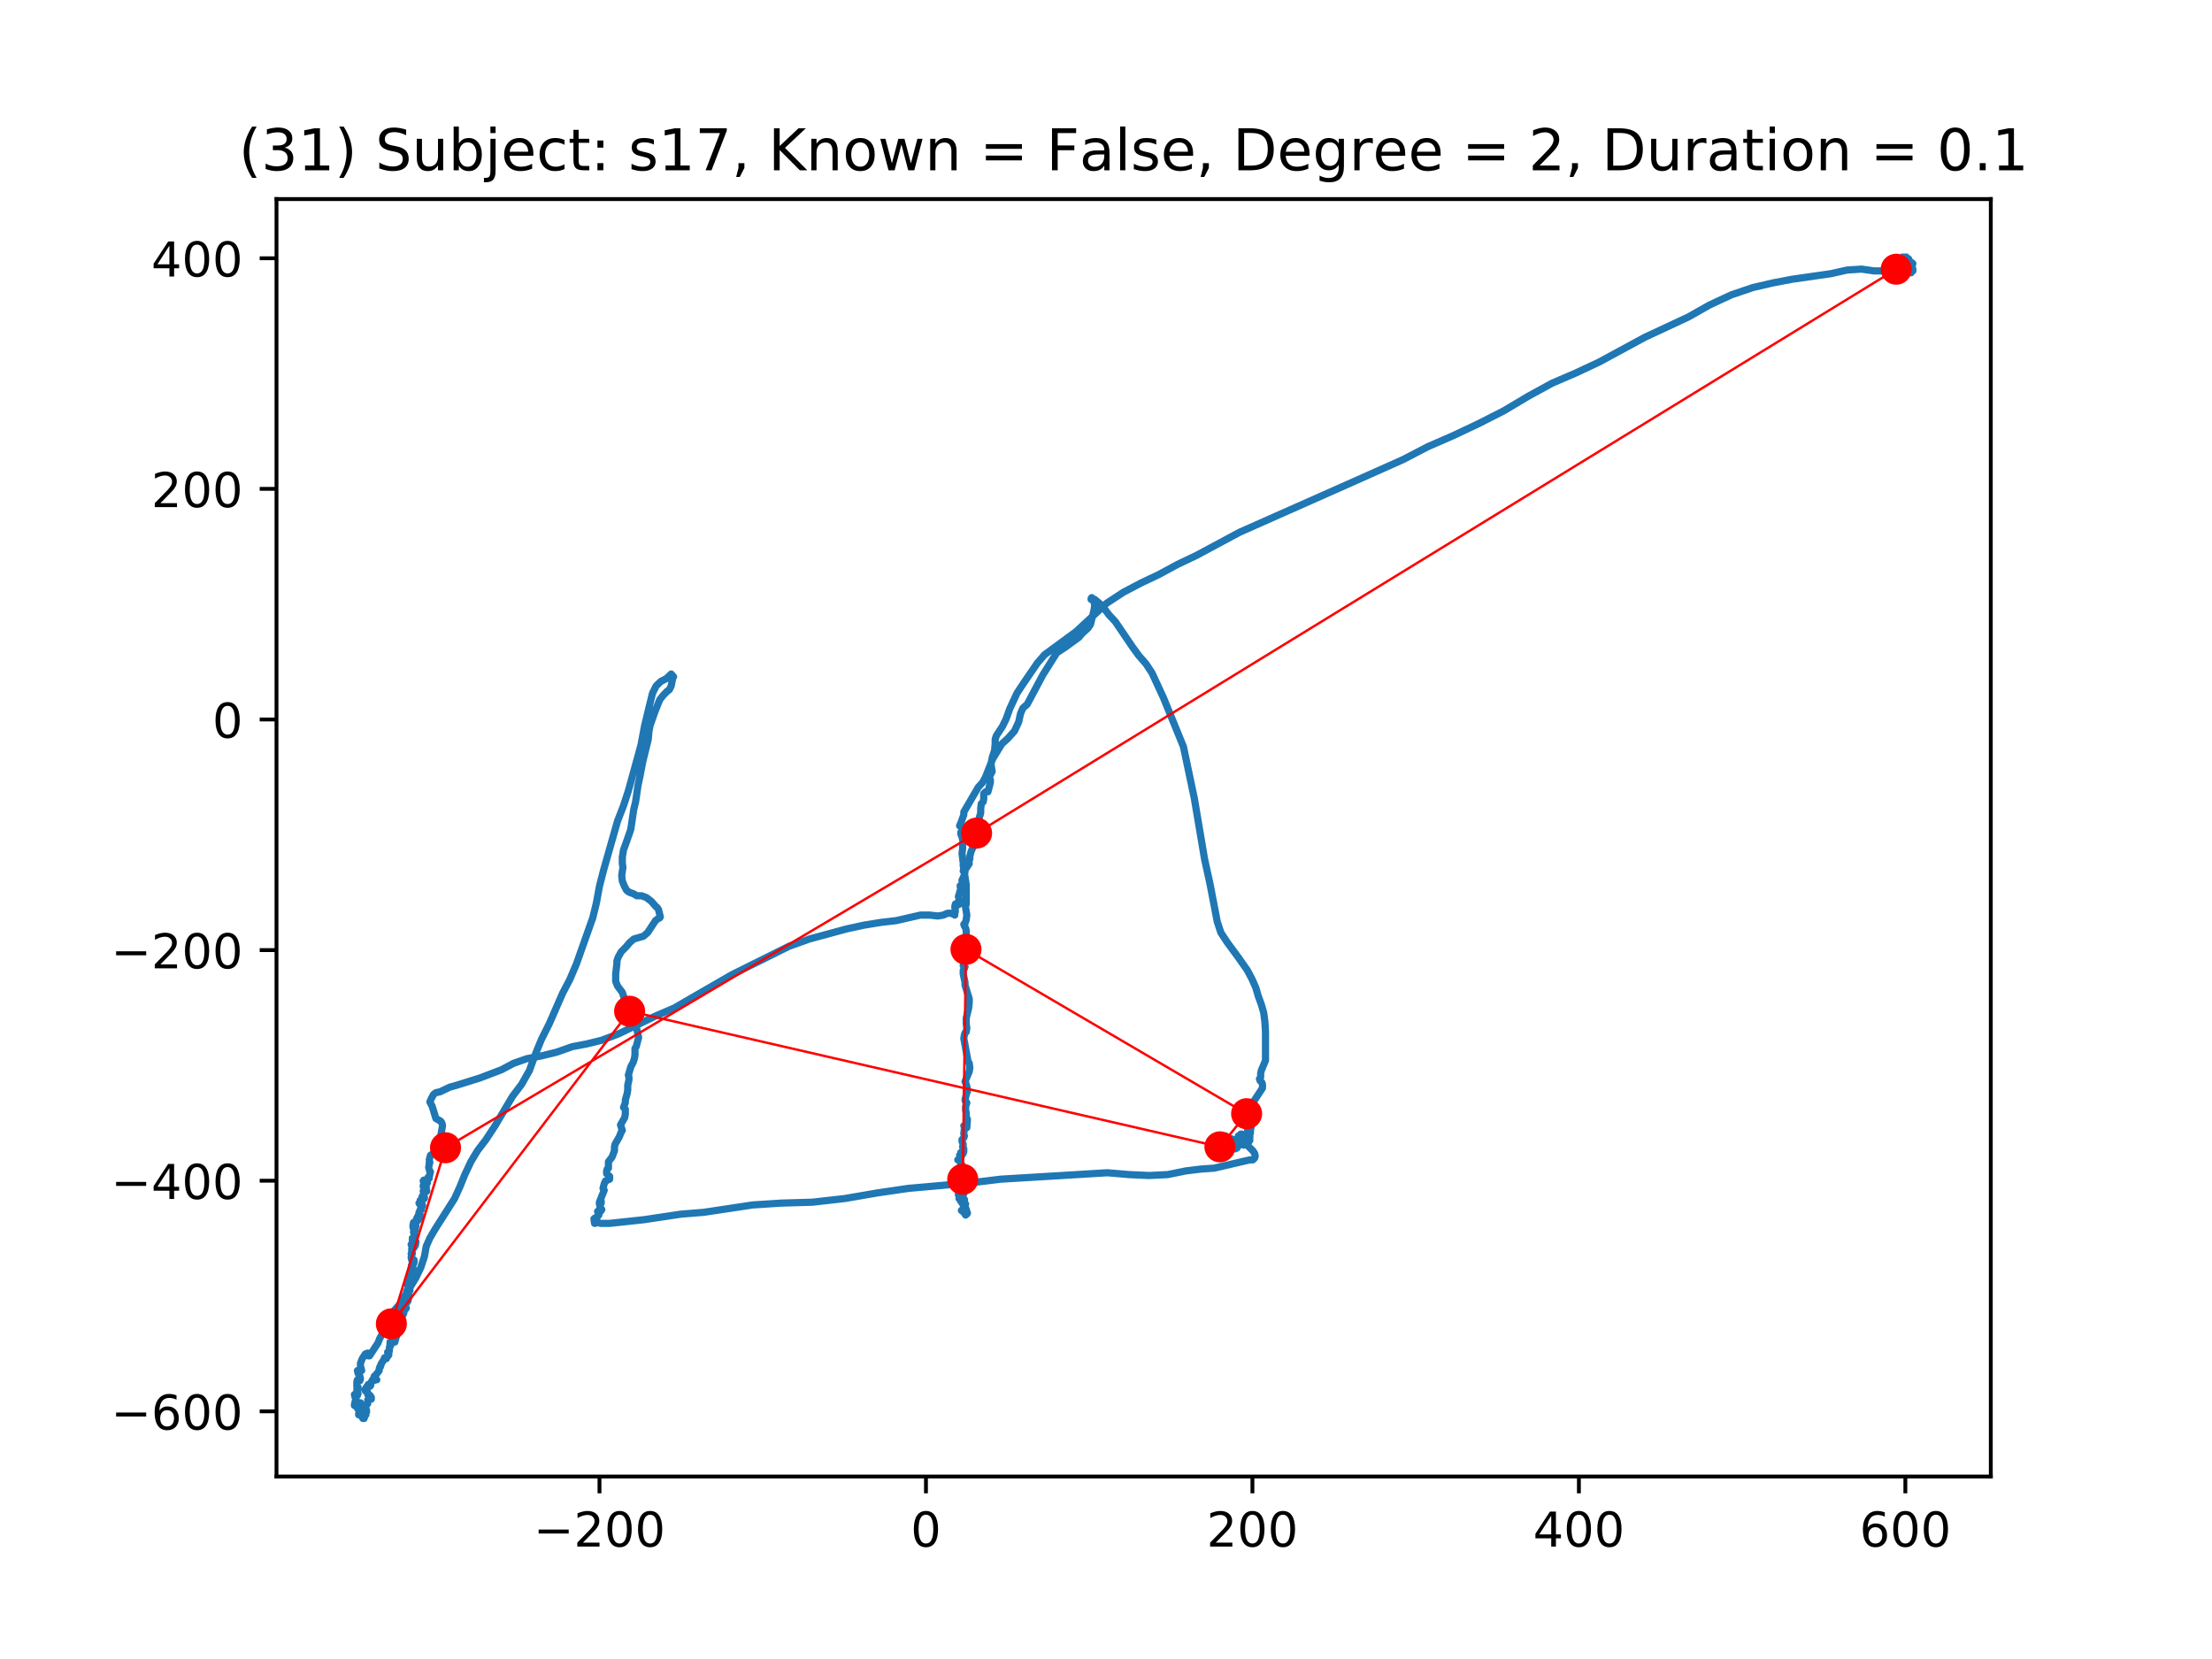 <?xml version="1.0" encoding="utf-8" standalone="no"?>
<!DOCTYPE svg PUBLIC "-//W3C//DTD SVG 1.1//EN"
  "http://www.w3.org/Graphics/SVG/1.1/DTD/svg11.dtd">
<!-- Created with matplotlib (https://matplotlib.org/) -->
<svg height="345.6pt" version="1.1" viewBox="0 0 460.8 345.6" width="460.8pt" xmlns="http://www.w3.org/2000/svg" xmlns:xlink="http://www.w3.org/1999/xlink">
 <defs>
  <style type="text/css">
*{stroke-linecap:butt;stroke-linejoin:round;}
  </style>
 </defs>
 <g id="figure_1">
  <g id="patch_1">
   <path d="M 0 345.6 
L 460.8 345.6 
L 460.8 0 
L 0 0 
z
" style="fill:#ffffff;"/>
  </g>
  <g id="axes_1">
   <g id="patch_2">
    <path d="M 57.6 307.584 
L 414.72 307.584 
L 414.72 41.472 
L 57.6 41.472 
z
" style="fill:#ffffff;"/>
   </g>
   <g id="line2d_1">
    <path clip-path="url(#p17bb7622f7)" d="M 396.729 53.568 
L 396.729 53.758 
L 397.107 54.908 
L 397.233 54.908 
L 397.107 54.526 
L 397.107 55.293 
L 397.233 55.293 
L 397.358 54.719 
L 397.61 54.334 
L 397.61 53.95 
L 397.61 53.95 
L 397.358 53.95 
L 397.358 53.758 
L 397.233 53.758 
L 397.107 53.568 
L 397.484 54.142 
L 397.233 54.719 
L 397.358 54.908 
L 397.358 55.293 
L 396.981 55.485 
L 396.855 55.293 
L 396.981 54.719 
L 397.233 54.526 
L 397.484 54.526 
L 397.736 54.719 
L 397.736 54.719 
L 397.484 54.334 
L 397.61 54.142 
L 397.736 54.526 
L 397.736 54.908 
L 397.484 54.908 
L 397.358 54.719 
L 397.233 54.908 
L 396.981 54.908 
L 396.855 54.719 
L 396.981 54.719 
L 397.233 54.908 
L 397.107 54.908 
L 396.855 54.908 
L 396.478 54.719 
L 396.603 54.719 
L 396.855 54.719 
L 396.729 54.719 
L 396.981 53.758 
L 397.107 54.142 
L 397.107 54.719 
L 397.233 54.719 
L 397.107 54.719 
L 396.855 55.1 
L 396.981 55.293 
L 397.484 55.293 
L 397.484 55.1 
L 397.358 55.1 
L 397.358 54.908 
L 397.484 54.908 
L 397.484 54.526 
L 397.484 54.526 
L 397.358 54.526 
L 397.358 54.908 
L 397.484 55.293 
L 397.484 55.677 
L 397.984 55.293 
L 397.984 54.908 
L 397.61 54.719 
L 397.484 55.1 
L 397.484 55.485 
L 397.61 55.485 
L 397.61 55.485 
L 397.484 55.1 
L 397.484 54.719 
L 397.484 54.719 
L 397.358 54.719 
L 397.233 54.142 
L 397.484 54.526 
L 397.61 55.1 
L 397.358 55.677 
L 397.61 55.485 
L 397.484 55.293 
L 397.233 55.485 
L 397.862 56.443 
L 397.736 56.825 
L 397.233 56.825 
L 397.358 56.825 
L 397.484 56.635 
L 397.484 56.635 
L 397.233 56.635 
L 397.233 56.635 
L 397.107 56.251 
L 397.107 55.677 
L 397.233 55.293 
L 397.484 55.485 
L 397.736 56.059 
L 397.736 56.635 
L 397.61 56.635 
L 397.61 56.443 
L 397.61 56.443 
L 397.233 56.635 
L 397.484 56.443 
L 397.736 56.825 
L 397.984 56.825 
L 397.984 56.251 
L 397.862 56.059 
L 397.862 56.443 
L 397.736 56.443 
L 397.61 56.059 
L 397.484 56.059 
L 397.61 56.443 
L 397.862 56.443 
L 397.862 56.059 
L 397.862 56.443 
L 398.11 56.825 
L 398.11 56.443 
L 397.984 56.251 
L 397.736 56.443 
L 397.862 56.251 
L 398.11 55.867 
L 397.984 56.251 
L 398.236 56.443 
L 398.236 56.251 
L 397.984 56.059 
L 397.736 56.059 
L 397.984 56.635 
L 397.984 56.443 
L 398.236 56.443 
L 398.487 56.059 
L 398.11 56.443 
L 397.736 56.059 
L 397.736 56.059 
L 397.984 56.059 
L 398.361 56.251 
L 398.487 56.443 
L 398.487 56.443 
L 398.236 56.443 
L 397.61 56.059 
L 397.736 56.059 
L 398.361 55.677 
L 398.361 55.485 
L 398.361 55.677 
L 398.11 56.635 
L 398.11 55.293 
L 398.11 55.677 
L 397.862 55.867 
L 397.862 55.1 
L 397.984 54.719 
L 397.984 54.908 
L 398.11 55.1 
L 398.361 55.1 
L 398.487 54.908 
L 397.736 54.334 
L 397.736 54.334 
L 397.862 54.719 
L 397.736 54.908 
L 397.736 54.719 
L 397.736 54.526 
L 397.736 54.908 
L 397.862 54.908 
L 397.862 54.719 
L 397.61 54.526 
L 397.736 54.719 
L 397.736 55.1 
L 397.61 55.1 
L 397.61 55.677 
L 397.736 56.059 
L 397.736 56.251 
L 397.233 56.251 
L 397.358 56.251 
L 397.61 56.059 
L 397.61 55.867 
L 397.358 55.867 
L 397.107 55.485 
L 397.61 56.251 
L 397.61 56.635 
L 397.61 56.635 
L 397.484 56.635 
L 397.736 56.443 
L 398.361 56.443 
L 398.11 56.635 
L 398.11 56.635 
L 397.736 56.443 
L 397.107 56.443 
L 396.226 56.251 
L 395.219 55.867 
L 393.839 56.059 
L 392.329 56.443 
L 390.445 56.443 
L 387.806 56.059 
L 384.787 56.251 
L 381.393 57.017 
L 373.351 58.168 
L 369.328 58.934 
L 365.18 59.893 
L 360.657 61.427 
L 356.131 63.536 
L 351.731 66.027 
L 342.682 70.245 
L 333.131 75.422 
L 328.227 77.72 
L 323.327 79.829 
L 318.424 82.512 
L 313.272 85.58 
L 307.991 88.265 
L 302.714 90.756 
L 297.436 93.057 
L 292.281 95.74 
L 281.974 100.34 
L 258.219 110.885 
L 249.296 115.677 
L 245.273 117.594 
L 241.376 119.703 
L 237.731 121.428 
L 234.086 123.344 
L 230.566 125.646 
L 224.156 131.588 
L 217.621 136.38 
L 216.114 138.105 
L 212.972 142.705 
L 211.84 144.432 
L 210.334 147.689 
L 209.579 149.798 
L 208.824 151.333 
L 207.566 153.25 
L 207.314 154.016 
L 207.314 154.974 
L 207.188 156.317 
L 206.688 157.85 
L 206.437 159.192 
L 206.688 160.725 
L 206.185 161.683 
L 206.059 162.26 
L 206.185 162.26 
L 206.311 162.449 
L 206.311 163.026 
L 205.808 164.943 
L 205.304 164.943 
L 204.927 165.325 
L 204.927 166.475 
L 204.801 167.052 
L 204.424 167.434 
L 204.298 168.392 
L 204.298 169.35 
L 203.672 171.459 
L 203.795 172.036 
L 203.672 172.61 
L 203.295 173.186 
L 202.917 174.719 
L 202.917 175.293 
L 203.169 175.485 
L 203.169 175.677 
L 202.54 176.828 
L 202.288 177.402 
L 202.036 178.36 
L 202.036 178.937 
L 201.785 179.511 
L 201.911 179.895 
L 201.282 180.854 
L 200.904 181.046 
L 200.653 181.428 
L 200.778 181.428 
L 201.03 181.62 
L 200.778 182.578 
L 200.404 183.345 
L 200.404 183.537 
L 200.527 183.729 
L 200.527 184.111 
L 200.404 184.495 
L 200.027 184.495 
L 200.027 184.687 
L 200.153 185.072 
L 199.775 186.412 
L 199.649 186.796 
L 199.775 186.989 
L 199.775 187.37 
L 199.901 187.755 
L 199.524 188.521 
L 199.901 188.329 
L 199.775 188.137 
L 199.398 188.137 
L 199.02 188.329 
L 198.894 188.905 
L 199.02 189.864 
L 198.894 190.246 
L 198.894 190.63 
L 198.894 190.63 
L 198.643 190.438 
L 198.014 190.246 
L 197.385 190.246 
L 196.507 190.63 
L 195.375 190.822 
L 193.739 190.63 
L 191.73 190.63 
L 186.704 191.781 
L 183.436 192.162 
L 179.917 192.739 
L 176.397 193.505 
L 168.603 195.614 
L 164.329 197.147 
L 152.39 203.089 
L 140.448 209.99 
L 136.428 211.717 
L 128.886 215.359 
L 125.367 216.699 
L 122.225 217.468 
L 119.208 218.042 
L 115.94 219.192 
L 112.798 219.959 
L 109.782 220.535 
L 107.014 221.494 
L 104.501 222.834 
L 99.979 224.561 
L 95.075 226.093 
L 93.691 226.478 
L 91.682 227.436 
L 90.801 227.626 
L 90.298 228.01 
L 89.798 228.969 
L 89.546 229.543 
L 90.046 230.501 
L 90.801 232.995 
L 91.808 233.569 
L 92.059 233.953 
L 92.185 234.527 
L 91.808 236.636 
L 91.178 237.405 
L 91.178 237.979 
L 90.801 239.321 
L 90.424 240.28 
L 90.298 240.28 
L 89.672 240.662 
L 89.42 241.62 
L 89.546 242.197 
L 89.42 242.197 
L 89.42 242.579 
L 89.295 243.155 
L 89.546 244.113 
L 89.672 244.113 
L 89.672 244.113 
L 89.546 244.495 
L 89.546 244.688 
L 89.42 245.072 
L 89.42 245.454 
L 89.42 245.264 
L 89.169 245.264 
L 88.791 246.03 
L 88.665 246.604 
L 88.791 246.797 
L 89.043 246.412 
L 88.917 245.838 
L 88.288 245.838 
L 88.162 246.03 
L 88.288 246.412 
L 88.791 247.371 
L 88.791 247.947 
L 88.917 248.139 
L 88.665 247.563 
L 88.414 246.989 
L 88.162 246.989 
L 88.162 247.181 
L 88.288 247.371 
L 88.54 247.181 
L 88.791 247.181 
L 88.162 248.139 
L 88.288 248.713 
L 88.288 249.48 
L 88.036 249.672 
L 87.911 249.287 
L 88.288 248.906 
L 88.414 249.287 
L 88.414 249.672 
L 88.414 249.672 
L 88.288 249.672 
L 87.533 250.056 
L 87.533 250.246 
L 87.911 250.246 
L 87.911 250.246 
L 87.785 250.822 
L 87.911 251.396 
L 88.036 251.207 
L 87.911 250.822 
L 87.659 250.63 
L 87.282 250.63 
L 87.785 251.396 
L 87.785 251.396 
L 87.785 251.973 
L 87.533 251.973 
L 87.533 252.165 
L 87.533 252.165 
L 87.282 252.547 
L 87.407 252.547 
L 87.533 253.123 
L 87.407 253.698 
L 87.03 254.272 
L 86.904 254.082 
L 87.407 253.123 
L 87.156 253.123 
L 86.778 253.89 
L 86.652 254.464 
L 86.778 254.272 
L 86.904 254.272 
L 86.404 255.23 
L 86.404 255.422 
L 86.652 255.422 
L 86.652 255.422 
L 86.153 255.999 
L 86.027 255.614 
L 86.027 255.23 
L 86.153 254.656 
L 86.278 254.656 
L 86.53 255.23 
L 86.53 256.188 
L 86.278 256.765 
L 86.153 256.765 
L 86.153 256.573 
L 86.153 256.573 
L 86.278 256.765 
L 86.404 257.723 
L 86.153 257.916 
L 85.901 257.916 
L 85.901 258.49 
L 86.027 258.682 
L 86.278 258.682 
L 86.404 258.297 
L 86.153 258.108 
L 86.278 258.49 
L 86.153 258.874 
L 85.649 259.256 
L 85.775 259.066 
L 86.278 258.49 
L 86.652 258.682 
L 86.53 259.448 
L 86.153 260.024 
L 85.775 260.024 
L 85.775 261.173 
L 85.901 261.173 
L 85.901 260.983 
L 85.901 260.983 
L 85.775 260.983 
L 85.649 261.173 
L 85.775 261.749 
L 85.649 261.941 
L 85.775 262.515 
L 86.027 263.089 
L 86.153 263.089 
L 85.901 262.323 
L 86.027 262.323 
L 86.278 262.515 
L 86.278 262.9 
L 86.153 263.282 
L 86.027 263.089 
L 86.153 262.515 
L 86.278 262.708 
L 86.027 263.282 
L 85.901 263.282 
L 85.775 263.474 
L 85.649 264.432 
L 86.027 264.05 
L 85.775 264.05 
L 85.649 264.624 
L 85.649 264.624 
L 85.901 264.432 
L 86.027 264.624 
L 85.775 265.009 
L 86.027 264.817 
L 86.153 265.009 
L 86.027 265.391 
L 85.398 265.775 
L 85.523 265.583 
L 85.775 265.583 
L 85.775 265.583 
L 85.146 266.733 
L 85.146 266.541 
L 85.398 266.733 
L 85.398 266.926 
L 85.146 267.115 
L 84.894 267.692 
L 85.272 268.266 
L 85.146 267.884 
L 85.02 267.5 
L 85.146 267.692 
L 85.398 268.074 
L 85.398 268.458 
L 85.272 268.266 
L 85.02 268.266 
L 85.02 268.458 
L 85.398 268.842 
L 85.146 268.65 
L 85.02 268.65 
L 85.02 268.65 
L 84.769 268.842 
L 84.643 269.416 
L 84.769 269.993 
L 85.146 269.993 
L 85.146 269.993 
L 85.146 270.183 
L 85.272 269.993 
L 85.02 270.567 
L 85.02 270.951 
L 84.517 271.718 
L 84.265 272.292 
L 84.265 272.676 
L 84.391 272.484 
L 84.643 272.484 
L 84.517 272.676 
L 84.139 272.484 
L 83.762 272.484 
L 83.636 272.868 
L 83.888 273.25 
L 84.139 273.25 
L 84.139 273.442 
L 84.014 273.827 
L 83.888 273.827 
L 84.014 273.634 
L 83.888 273.442 
L 83.636 273.634 
L 83.51 274.208 
L 83.51 275.359 
L 83.636 275.551 
L 83.888 274.975 
L 83.636 274.785 
L 83.259 274.975 
L 83.136 275.359 
L 83.259 275.551 
L 83.259 275.933 
L 83.136 275.743 
L 83.259 275.359 
L 83.259 275.551 
L 83.136 276.125 
L 82.885 276.51 
L 82.633 276.51 
L 82.759 276.51 
L 82.885 276.702 
L 82.885 276.702 
L 82.885 277.084 
L 82.759 277.084 
L 82.633 276.894 
L 82.759 276.702 
L 83.011 276.894 
L 82.885 277.084 
L 82.381 277.084 
L 82.759 277.852 
L 82.507 278.619 
L 82.256 279.577 
L 82.256 279.577 
L 82.256 279.193 
L 82.381 278.811 
L 82.256 279.193 
L 81.375 279.577 
L 81.249 279.577 
L 81.249 280.151 
L 81.375 280.343 
L 81.249 280.151 
L 81.123 280.728 
L 81.123 281.302 
L 80.997 281.876 
L 80.872 281.876 
L 80.746 281.686 
L 80.997 282.26 
L 80.872 282.068 
L 80.872 282.452 
L 80.62 282.644 
L 80.494 283.026 
L 80.243 283.026 
L 80.117 282.834 
L 80.117 282.834 
L 79.991 283.218 
L 79.365 284.177 
L 79.239 284.753 
L 79.239 284.753 
L 79.114 284.753 
L 79.114 284.753 
L 79.365 284.369 
L 78.988 285.135 
L 78.988 285.135 
L 78.988 285.52 
L 78.107 286.67 
L 77.981 286.67 
L 78.107 286.67 
L 78.107 287.052 
L 78.107 287.052 
L 78.485 287.436 
L 78.233 287.436 
L 77.981 287.244 
L 77.981 287.244 
L 77.981 287.436 
L 77.855 287.629 
L 77.73 287.244 
L 77.604 287.436 
L 76.975 288.587 
L 76.975 288.587 
L 77.101 288.777 
L 77.226 288.587 
L 76.975 288.395 
L 76.723 288.395 
L 76.723 288.587 
L 76.475 288.777 
L 76.097 289.353 
L 76.097 289.738 
L 76.475 289.738 
L 76.597 290.119 
L 76.597 290.504 
L 77.352 291.078 
L 77.352 291.462 
L 77.101 290.696 
L 77.101 290.886 
L 76.597 291.654 
L 76.597 292.421 
L 76.597 292.421 
L 76.475 292.421 
L 75.972 293.379 
L 76.223 292.995 
L 76.223 293.379 
L 76.097 293.379 
L 76.349 293.761 
L 76.349 294.145 
L 76.097 294.337 
L 76.223 294.719 
L 76.097 294.53 
L 75.846 294.145 
L 75.972 294.145 
L 76.097 294.145 
L 76.097 294.145 
L 75.972 293.761 
L 76.097 293.379 
L 75.972 293.379 
L 75.72 293.953 
L 75.846 293.761 
L 76.097 294.53 
L 75.468 295.104 
L 75.594 295.488 
L 75.846 295.488 
L 76.097 294.719 
L 75.468 295.296 
L 75.091 294.337 
L 74.965 294.145 
L 75.217 294.719 
L 74.713 294.719 
L 74.713 294.53 
L 75.343 294.53 
L 75.217 294.145 
L 74.713 293.761 
L 74.462 293.379 
L 74.462 292.803 
L 74.462 292.995 
L 74.713 292.803 
L 74.965 292.803 
L 74.965 292.803 
L 74.839 293.187 
L 74.713 293.187 
L 74.588 293.379 
L 74.713 293.571 
L 74.965 293.379 
L 75.091 292.421 
L 75.091 292.228 
L 74.713 292.228 
L 74.462 292.421 
L 74.084 292.803 
L 74.084 292.803 
L 74.336 292.995 
L 74.462 292.803 
L 74.336 292.613 
L 74.084 292.613 
L 73.833 292.803 
L 73.833 292.613 
L 73.959 292.036 
L 74.21 291.844 
L 74.21 291.654 
L 73.959 291.078 
L 73.833 290.504 
L 73.959 290.696 
L 74.462 290.696 
L 74.588 290.312 
L 74.336 289.545 
L 74.588 289.545 
L 74.588 288.969 
L 74.336 288.969 
L 74.336 287.818 
L 74.462 287.436 
L 74.713 287.436 
L 74.965 287.629 
L 75.091 287.244 
L 74.965 286.67 
L 74.588 286.094 
L 74.462 285.52 
L 75.343 285.52 
L 75.091 284.561 
L 75.091 283.985 
L 75.468 283.026 
L 76.097 282.068 
L 76.597 281.876 
L 76.723 282.452 
L 76.975 282.452 
L 78.736 279.769 
L 79.114 278.811 
L 79.869 277.468 
L 81.501 274.016 
L 82.256 272.868 
L 83.259 271.718 
L 86.652 266.157 
L 87.659 264.05 
L 88.414 261.749 
L 88.791 259.64 
L 89.546 257.916 
L 90.675 255.999 
L 94.698 249.672 
L 95.83 247.181 
L 96.833 244.688 
L 98.092 242.005 
L 99.476 239.703 
L 101.234 237.405 
L 103.121 234.527 
L 106.763 228.395 
L 108.65 225.901 
L 110.282 223.026 
L 111.54 219.577 
L 112.798 216.509 
L 114.431 213.25 
L 117.195 206.923 
L 118.705 204.048 
L 120.086 200.791 
L 123.479 191.204 
L 124.234 188.137 
L 124.863 184.687 
L 125.744 181.236 
L 128.634 171.077 
L 129.893 167.818 
L 130.896 164.751 
L 132.909 157.465 
L 133.534 155.166 
L 134.289 151.141 
L 135.17 147.499 
L 135.925 144.432 
L 136.68 142.897 
L 137.683 141.939 
L 138.815 141.364 
L 139.822 140.406 
L 140.322 140.98 
L 140.196 140.98 
L 139.822 142.897 
L 139.444 143.663 
L 138.941 144.047 
L 138.186 144.814 
L 137.431 145.772 
L 136.428 148.265 
L 135.422 151.141 
L 135.17 152.483 
L 135.044 154.016 
L 133.912 158.616 
L 133.286 161.875 
L 132.909 163.6 
L 132.405 167.052 
L 132.028 168.584 
L 131.399 172.802 
L 130.392 175.677 
L 129.893 177.02 
L 129.641 178.553 
L 129.641 179.895 
L 129.767 180.662 
L 129.515 182.386 
L 129.641 183.537 
L 130.018 184.495 
L 130.518 185.454 
L 131.021 185.838 
L 132.028 186.22 
L 132.657 186.604 
L 133.66 186.604 
L 134.667 186.989 
L 135.673 187.755 
L 136.68 188.905 
L 136.928 189.095 
L 137.18 189.479 
L 137.557 191.012 
L 137.431 191.204 
L 137.054 191.396 
L 136.554 191.781 
L 134.918 194.271 
L 134.038 195.038 
L 132.028 195.614 
L 131.147 196.38 
L 130.518 197.147 
L 129.389 198.297 
L 128.76 199.448 
L 128.509 200.214 
L 128.509 200.791 
L 128.257 202.897 
L 128.257 204.432 
L 128.634 205.39 
L 129.641 206.733 
L 130.018 207.881 
L 131.273 210.182 
L 131.651 211.141 
L 132.28 213.442 
L 132.657 214.4 
L 133.035 216.125 
L 132.531 218.042 
L 132.28 218.426 
L 132.28 219.767 
L 132.154 220.535 
L 131.902 221.301 
L 131.399 222.26 
L 130.896 223.985 
L 131.021 224.369 
L 131.021 224.943 
L 130.77 226.093 
L 130.77 227.052 
L 130.644 227.818 
L 130.267 229.161 
L 130.267 229.735 
L 129.893 230.693 
L 130.267 231.078 
L 130.267 232.036 
L 130.141 232.802 
L 129.263 234.337 
L 129.515 235.103 
L 129.641 235.485 
L 129.641 235.485 
L 129.389 235.87 
L 129.012 236.828 
L 128.131 238.363 
L 128.005 238.937 
L 128.005 239.703 
L 127.502 241.046 
L 126.751 242.005 
L 126.751 243.345 
L 126.499 243.537 
L 126.373 243.921 
L 126.373 244.495 
L 126.373 244.495 
L 126.999 245.072 
L 126.999 245.646 
L 126.121 246.03 
L 125.87 246.604 
L 125.618 247.563 
L 125.87 247.947 
L 124.863 250.438 
L 124.863 250.822 
L 125.241 250.246 
L 125.241 250.438 
L 125.241 250.63 
L 124.989 251.014 
L 124.989 251.973 
L 124.863 251.973 
L 124.989 251.781 
L 125.241 251.781 
L 125.367 251.973 
L 125.115 252.355 
L 124.486 252.355 
L 124.486 252.355 
L 124.612 252.547 
L 124.612 252.931 
L 124.737 252.931 
L 124.737 252.931 
L 124.737 253.123 
L 124.108 253.89 
L 123.983 253.89 
L 123.983 254.848 
L 123.857 254.848 
L 123.731 253.89 
L 123.983 253.698 
L 124.486 254.656 
L 125.115 254.848 
L 126.999 254.848 
L 134.164 254.082 
L 141.832 252.931 
L 146.609 252.547 
L 156.79 251.014 
L 162.697 250.63 
L 169.232 250.438 
L 176.02 249.672 
L 182.681 248.521 
L 189.217 247.563 
L 202.162 246.412 
L 208.446 245.646 
L 230.692 244.306 
L 235.218 244.688 
L 239.367 244.88 
L 243.264 244.688 
L 247.035 243.921 
L 250.177 243.537 
L 252.941 243.345 
L 260.358 241.62 
L 260.983 241.62 
L 261.361 241.238 
L 261.487 240.854 
L 261.361 240.28 
L 260.983 239.703 
L 259.225 237.979 
L 258.345 237.594 
L 257.216 237.594 
L 256.461 237.212 
L 255.454 236.828 
L 255.328 236.636 
L 255.328 236.828 
L 254.951 237.405 
L 254.951 237.787 
L 255.328 238.553 
L 255.832 238.553 
L 256.587 238.937 
L 257.09 239.321 
L 257.341 239.321 
L 257.715 239.129 
L 257.216 239.321 
L 257.09 239.129 
L 257.09 238.745 
L 257.464 238.171 
L 257.216 238.363 
L 256.587 238.363 
L 256.838 238.363 
L 256.838 238.171 
L 256.587 238.171 
L 257.09 237.787 
L 257.09 237.405 
L 256.838 237.405 
L 256.461 237.594 
L 256.335 237.594 
L 256.964 237.979 
L 257.464 238.171 
L 257.59 238.553 
L 257.59 239.129 
L 257.59 239.129 
L 257.341 238.937 
L 257.341 238.745 
L 257.341 238.745 
L 257.09 238.745 
L 256.964 238.553 
L 257.216 238.363 
L 257.59 237.787 
L 257.341 237.594 
L 257.216 237.979 
L 257.216 238.363 
L 257.464 238.937 
L 257.841 238.553 
L 257.841 237.979 
L 257.715 238.171 
L 257.216 238.363 
L 257.216 238.171 
L 257.464 238.363 
L 257.715 238.745 
L 257.715 238.553 
L 257.59 238.171 
L 257.59 238.363 
L 257.341 238.553 
L 257.216 238.171 
L 257.216 238.363 
L 257.715 238.363 
L 257.715 238.363 
L 257.715 238.553 
L 257.464 238.171 
L 257.464 237.787 
L 257.715 238.171 
L 257.715 238.553 
L 257.841 238.745 
L 257.841 238.553 
L 257.841 238.171 
L 257.715 237.405 
L 257.59 237.405 
L 257.59 237.594 
L 257.715 237.594 
L 257.59 237.405 
L 257.715 237.212 
L 257.967 237.212 
L 258.219 237.787 
L 258.093 238.171 
L 257.967 238.171 
L 257.967 237.979 
L 258.093 238.363 
L 257.967 238.745 
L 257.715 238.553 
L 257.464 238.553 
L 257.59 238.553 
L 257.59 237.787 
L 257.715 237.787 
L 257.841 237.979 
L 257.841 238.363 
L 257.967 238.553 
L 258.219 238.553 
L 258.345 238.171 
L 258.093 237.594 
L 257.59 237.594 
L 257.464 237.787 
L 257.59 238.171 
L 257.967 238.363 
L 258.345 238.171 
L 258.219 238.171 
L 257.841 237.979 
L 257.59 237.979 
L 257.59 237.405 
L 257.715 237.405 
L 257.841 237.594 
L 257.715 237.979 
L 257.715 237.979 
L 257.967 237.787 
L 258.093 237.405 
L 257.967 237.212 
L 257.967 237.405 
L 257.967 237.979 
L 257.841 237.979 
L 257.715 238.171 
L 257.967 238.363 
L 258.219 238.171 
L 258.345 237.594 
L 258.219 236.828 
L 257.967 236.636 
L 258.093 236.636 
L 258.47 236.254 
L 258.47 236.254 
L 258.47 236.636 
L 258.596 236.828 
L 258.219 237.212 
L 258.219 236.828 
L 258.345 236.444 
L 258.345 236.636 
L 258.219 237.405 
L 258.47 237.212 
L 258.47 237.212 
L 258.093 236.828 
L 258.345 237.02 
L 258.596 237.02 
L 258.47 237.02 
L 258.345 237.212 
L 258.219 237.02 
L 258.345 236.636 
L 258.722 236.254 
L 258.722 236.444 
L 258.974 237.02 
L 258.47 237.594 
L 258.219 237.594 
L 258.345 237.212 
L 258.596 237.02 
L 258.848 237.212 
L 258.722 237.212 
L 259.099 237.594 
L 259.351 237.405 
L 259.477 237.02 
L 259.351 237.02 
L 259.225 237.405 
L 259.225 237.979 
L 259.729 238.171 
L 259.477 237.212 
L 259.477 236.444 
L 259.603 236.444 
L 259.729 236.636 
L 259.477 237.212 
L 259.099 237.405 
L 258.848 237.405 
L 258.848 237.405 
L 259.099 238.553 
L 259.225 238.363 
L 259.351 237.405 
L 259.099 237.405 
L 258.974 237.594 
L 259.099 237.979 
L 259.351 237.02 
L 259.477 237.405 
L 259.729 237.405 
L 259.729 237.212 
L 259.603 236.254 
L 259.603 236.444 
L 259.477 237.212 
L 259.225 237.787 
L 259.099 237.594 
L 259.099 237.02 
L 259.225 237.212 
L 259.225 237.594 
L 259.351 237.594 
L 259.351 236.636 
L 259.351 237.405 
L 259.099 237.787 
L 259.477 237.212 
L 259.729 237.212 
L 259.854 237.787 
L 259.729 238.171 
L 259.854 238.363 
L 259.854 237.979 
L 259.729 237.405 
L 259.854 237.979 
L 260.106 237.979 
L 259.729 237.405 
L 259.854 237.787 
L 259.603 237.979 
L 259.603 237.787 
L 259.603 237.787 
L 259.854 237.787 
L 259.98 237.594 
L 259.98 237.212 
L 259.854 237.02 
L 259.603 237.212 
L 259.603 236.828 
L 259.603 237.02 
L 259.854 237.212 
L 259.854 237.212 
L 259.98 237.212 
L 259.98 237.594 
L 260.358 237.212 
L 260.232 237.02 
L 259.729 237.405 
L 260.232 236.444 
L 260.232 236.636 
L 260.358 236.828 
L 260.106 237.02 
L 259.854 236.636 
L 259.854 236.636 
L 260.106 237.594 
L 259.98 237.405 
L 260.232 237.405 
L 260.358 237.594 
L 260.232 237.405 
L 260.358 236.828 
L 260.358 236.254 
L 260.232 236.062 
L 259.98 236.062 
L 259.351 236.636 
L 259.477 236.828 
L 259.98 237.02 
L 260.358 236.444 
L 259.854 237.212 
L 260.106 236.636 
L 259.854 236.828 
L 259.729 236.444 
L 259.729 236.254 
L 259.729 236.444 
L 259.477 237.02 
L 259.729 236.636 
L 259.98 236.636 
L 259.98 236.444 
L 259.854 236.254 
L 259.854 237.02 
L 259.854 236.828 
L 259.98 236.254 
L 260.106 236.254 
L 260.106 236.254 
L 260.106 236.062 
L 260.106 236.254 
L 260.232 236.254 
L 260.483 236.062 
L 260.358 236.062 
L 260.106 235.87 
L 259.854 235.87 
L 260.106 236.444 
L 260.232 236.636 
L 260.232 236.254 
L 260.358 235.87 
L 260.358 235.485 
L 260.483 235.678 
L 260.483 236.062 
L 260.232 235.87 
L 259.854 235.103 
L 260.483 235.485 
L 260.609 234.911 
L 260.358 233.953 
L 260.232 233.953 
L 260.358 233.953 
L 260.609 233.761 
L 260.358 233.187 
L 260.358 233.187 
L 260.358 232.995 
L 260.358 232.995 
L 260.483 232.995 
L 260.732 232.802 
L 260.483 232.802 
L 260.358 232.42 
L 260.483 232.036 
L 261.361 232.036 
L 260.609 231.078 
L 260.609 231.27 
L 260.732 231.078 
L 260.857 229.927 
L 260.857 230.693 
L 260.983 230.693 
L 260.983 229.543 
L 261.235 229.353 
L 262.996 226.668 
L 262.996 225.901 
L 262.871 225.519 
L 262.493 225.135 
L 262.367 224.751 
L 262.367 224.751 
L 262.493 224.751 
L 262.619 224.369 
L 262.619 223.6 
L 262.745 223.026 
L 263.625 220.917 
L 263.625 214.975 
L 263.5 212.866 
L 263.248 210.949 
L 262.745 209.224 
L 262.116 207.499 
L 261.612 205.775 
L 260.857 204.048 
L 259.854 202.131 
L 257.967 199.448 
L 255.706 196.38 
L 254.322 194.271 
L 253.57 191.973 
L 252.061 184.111 
L 250.928 178.937 
L 248.793 166.285 
L 246.531 155.548 
L 242.383 145.39 
L 239.996 140.214 
L 238.738 138.297 
L 237.231 136.572 
L 235.973 134.845 
L 232.328 129.479 
L 231.07 128.136 
L 229.437 126.028 
L 228.053 124.877 
L 227.298 124.877 
L 227.298 124.687 
L 227.424 124.495 
L 227.676 124.687 
L 228.053 126.028 
L 227.928 126.986 
L 227.176 130.053 
L 226.673 130.82 
L 225.415 131.97 
L 224.785 132.736 
L 221.895 134.845 
L 220.137 135.996 
L 217.243 140.598 
L 213.975 146.731 
L 213.098 147.499 
L 212.595 148.647 
L 212.217 150.374 
L 211.337 152.291 
L 209.956 153.824 
L 208.698 154.974 
L 206.814 158.042 
L 205.304 161.875 
L 204.675 163.026 
L 203.795 163.984 
L 200.778 169.161 
L 200.778 169.735 
L 200.153 171.459 
L 199.901 172.036 
L 200.278 172.228 
L 200.527 172.61 
L 200.404 172.994 
L 200.153 173.376 
L 200.153 173.761 
L 200.404 174.335 
L 200.527 174.911 
L 200.653 174.911 
L 200.653 175.103 
L 200.527 175.677 
L 200.527 176.828 
L 200.404 177.786 
L 200.653 179.703 
L 200.653 180.277 
L 201.282 184.303 
L 201.282 188.329 
L 201.156 188.713 
L 201.156 189.095 
L 201.407 190.63 
L 201.282 191.588 
L 201.03 192.355 
L 200.778 192.547 
L 200.904 192.931 
L 201.156 193.313 
L 201.282 193.89 
L 201.282 194.656 
L 200.904 195.806 
L 200.778 197.913 
L 200.778 200.022 
L 200.653 201.172 
L 200.778 201.365 
L 201.03 201.365 
L 200.904 201.749 
L 200.653 202.131 
L 200.653 202.897 
L 201.03 204.624 
L 201.03 205.198 
L 201.911 208.073 
L 201.911 208.84 
L 201.785 209.99 
L 201.282 212.099 
L 201.282 213.25 
L 201.407 214.208 
L 201.282 214.975 
L 201.03 215.167 
L 200.904 215.551 
L 200.778 216.317 
L 201.659 221.109 
L 201.911 221.494 
L 202.036 222.452 
L 201.911 223.218 
L 201.03 225.327 
L 201.156 225.519 
L 201.407 226.286 
L 201.533 227.436 
L 201.282 227.436 
L 201.282 227.436 
L 201.282 228.01 
L 201.03 229.161 
L 201.156 229.543 
L 201.282 229.543 
L 201.282 229.543 
L 201.407 229.735 
L 201.156 230.501 
L 201.156 231.27 
L 201.282 231.844 
L 201.282 232.61 
L 201.533 233.187 
L 201.407 234.911 
L 200.778 234.527 
L 200.904 234.719 
L 200.904 235.103 
L 200.778 236.062 
L 200.778 236.254 
L 200.904 236.636 
L 200.778 237.02 
L 200.404 237.405 
L 200.404 237.787 
L 200.653 238.363 
L 200.527 238.937 
L 200.653 238.937 
L 200.778 239.321 
L 200.778 239.896 
L 200.653 240.28 
L 200.527 240.28 
L 200.404 240.088 
L 200.404 240.28 
L 200.278 240.28 
L 200.153 240.088 
L 200.404 240.662 
L 199.901 240.662 
L 200.153 241.238 
L 199.901 241.812 
L 199.775 241.62 
L 199.524 241.62 
L 199.775 241.62 
L 200.527 242.963 
L 200.527 242.963 
L 200.027 242.963 
L 200.153 242.771 
L 200.278 242.963 
L 200.278 243.729 
L 200.404 244.113 
L 200.653 244.113 
L 200.904 244.688 
L 200.778 245.454 
L 200.653 245.454 
L 200.527 245.264 
L 200.527 244.88 
L 200.527 245.072 
L 200.653 245.454 
L 200.527 245.646 
L 200.153 245.454 
L 199.901 245.454 
L 199.775 246.03 
L 199.901 246.604 
L 200.153 246.797 
L 200.027 246.604 
L 199.901 246.412 
L 199.649 246.604 
L 199.398 246.989 
L 199.524 247.371 
L 199.901 247.371 
L 200.278 246.604 
L 200.278 246.989 
L 200.404 247.563 
L 200.404 248.521 
L 200.278 249.287 
L 200.027 249.098 
L 200.027 248.329 
L 200.153 248.139 
L 200.153 248.139 
L 200.527 248.713 
L 200.404 249.287 
L 200.027 249.287 
L 200.027 248.713 
L 200.153 248.521 
L 200.404 248.713 
L 200.778 248.713 
L 200.778 248.713 
L 200.653 248.906 
L 200.404 248.906 
L 199.901 249.098 
L 199.649 248.906 
L 199.649 248.713 
L 199.901 248.521 
L 200.027 249.48 
L 199.775 249.672 
L 199.901 249.672 
L 200.278 249.672 
L 200.278 250.056 
L 200.153 250.246 
L 200.027 250.056 
L 200.278 249.48 
L 200.278 249.672 
L 200.527 249.672 
L 200.653 250.056 
L 200.527 250.056 
L 200.404 249.672 
L 200.653 250.246 
L 200.653 250.246 
L 200.904 249.864 
L 200.904 250.246 
L 200.653 250.822 
L 201.156 250.822 
L 200.904 251.396 
L 200.904 251.589 
L 200.527 250.63 
L 200.404 250.63 
L 201.03 251.396 
L 201.156 251.589 
L 201.156 251.589 
L 200.904 251.589 
L 200.653 251.781 
L 200.278 252.165 
L 200.778 252.547 
L 200.778 252.547 
L 200.904 252.165 
L 201.282 251.973 
L 201.03 252.547 
L 200.904 252.165 
L 200.904 251.781 
L 200.778 251.973 
L 200.904 252.547 
L 201.156 252.931 
L 201.407 252.931 
L 201.282 252.931 
L 201.156 252.739 
L 201.03 252.931 
L 201.156 253.123 
L 201.533 252.739 
L 201.407 252.355 
L 201.407 252.355 
" style="fill:none;stroke:#1f77b4;stroke-linecap:square;stroke-width:1.5;"/>
   </g>
   <g id="matplotlib.axis_1">
    <g id="xtick_1">
     <g id="line2d_2">
      <defs>
       <path d="M 0 0 
L 0 3.5 
" id="m8df28f1ca6" style="stroke:#000000;stroke-width:0.8;"/>
      </defs>
      <g>
       <use style="stroke:#000000;stroke-width:0.8;" x="124.884" xlink:href="#m8df28f1ca6" y="307.584"/>
      </g>
     </g>
     <g id="text_1">
      <!-- −200 -->
      <defs>
       <path d="M 10.594 35.5 
L 73.188 35.5 
L 73.188 27.203 
L 10.594 27.203 
z
" id="DejaVuSans-8722"/>
       <path d="M 19.188 8.297 
L 53.609 8.297 
L 53.609 0 
L 7.328 0 
L 7.328 8.297 
Q 12.938 14.109 22.625 23.891 
Q 32.328 33.688 34.812 36.531 
Q 39.547 41.844 41.422 45.531 
Q 43.312 49.219 43.312 52.781 
Q 43.312 58.594 39.234 62.25 
Q 35.156 65.922 28.609 65.922 
Q 23.969 65.922 18.812 64.312 
Q 13.672 62.703 7.812 59.422 
L 7.812 69.391 
Q 13.766 71.781 18.938 73 
Q 24.125 74.219 28.422 74.219 
Q 39.75 74.219 46.484 68.547 
Q 53.219 62.891 53.219 53.422 
Q 53.219 48.922 51.531 44.891 
Q 49.859 40.875 45.406 35.406 
Q 44.188 33.984 37.641 27.219 
Q 31.109 20.453 19.188 8.297 
z
" id="DejaVuSans-50"/>
       <path d="M 31.781 66.406 
Q 24.172 66.406 20.328 58.906 
Q 16.5 51.422 16.5 36.375 
Q 16.5 21.391 20.328 13.891 
Q 24.172 6.391 31.781 6.391 
Q 39.453 6.391 43.281 13.891 
Q 47.125 21.391 47.125 36.375 
Q 47.125 51.422 43.281 58.906 
Q 39.453 66.406 31.781 66.406 
z
M 31.781 74.219 
Q 44.047 74.219 50.516 64.516 
Q 56.984 54.828 56.984 36.375 
Q 56.984 17.969 50.516 8.266 
Q 44.047 -1.422 31.781 -1.422 
Q 19.531 -1.422 13.062 8.266 
Q 6.594 17.969 6.594 36.375 
Q 6.594 54.828 13.062 64.516 
Q 19.531 74.219 31.781 74.219 
z
" id="DejaVuSans-48"/>
      </defs>
      <g transform="translate(111.15 322.182)scale(0.1 -0.1)">
       <use xlink:href="#DejaVuSans-8722"/>
       <use x="83.789" xlink:href="#DejaVuSans-50"/>
       <use x="147.412" xlink:href="#DejaVuSans-48"/>
       <use x="211.035" xlink:href="#DejaVuSans-48"/>
      </g>
     </g>
    </g>
    <g id="xtick_2">
     <g id="line2d_3">
      <g>
       <use style="stroke:#000000;stroke-width:0.8;" x="192.893" xlink:href="#m8df28f1ca6" y="307.584"/>
      </g>
     </g>
     <g id="text_2">
      <!-- 0 -->
      <g transform="translate(189.711 322.182)scale(0.1 -0.1)">
       <use xlink:href="#DejaVuSans-48"/>
      </g>
     </g>
    </g>
    <g id="xtick_3">
     <g id="line2d_4">
      <g>
       <use style="stroke:#000000;stroke-width:0.8;" x="260.902" xlink:href="#m8df28f1ca6" y="307.584"/>
      </g>
     </g>
     <g id="text_3">
      <!-- 200 -->
      <g transform="translate(251.358 322.182)scale(0.1 -0.1)">
       <use xlink:href="#DejaVuSans-50"/>
       <use x="63.623" xlink:href="#DejaVuSans-48"/>
       <use x="127.246" xlink:href="#DejaVuSans-48"/>
      </g>
     </g>
    </g>
    <g id="xtick_4">
     <g id="line2d_5">
      <g>
       <use style="stroke:#000000;stroke-width:0.8;" x="328.911" xlink:href="#m8df28f1ca6" y="307.584"/>
      </g>
     </g>
     <g id="text_4">
      <!-- 400 -->
      <defs>
       <path d="M 37.797 64.312 
L 12.891 25.391 
L 37.797 25.391 
z
M 35.203 72.906 
L 47.609 72.906 
L 47.609 25.391 
L 58.016 25.391 
L 58.016 17.188 
L 47.609 17.188 
L 47.609 0 
L 37.797 0 
L 37.797 17.188 
L 4.891 17.188 
L 4.891 26.703 
z
" id="DejaVuSans-52"/>
      </defs>
      <g transform="translate(319.367 322.182)scale(0.1 -0.1)">
       <use xlink:href="#DejaVuSans-52"/>
       <use x="63.623" xlink:href="#DejaVuSans-48"/>
       <use x="127.246" xlink:href="#DejaVuSans-48"/>
      </g>
     </g>
    </g>
    <g id="xtick_5">
     <g id="line2d_6">
      <g>
       <use style="stroke:#000000;stroke-width:0.8;" x="396.92" xlink:href="#m8df28f1ca6" y="307.584"/>
      </g>
     </g>
     <g id="text_5">
      <!-- 600 -->
      <defs>
       <path d="M 33.016 40.375 
Q 26.375 40.375 22.484 35.828 
Q 18.609 31.297 18.609 23.391 
Q 18.609 15.531 22.484 10.953 
Q 26.375 6.391 33.016 6.391 
Q 39.656 6.391 43.531 10.953 
Q 47.406 15.531 47.406 23.391 
Q 47.406 31.297 43.531 35.828 
Q 39.656 40.375 33.016 40.375 
z
M 52.594 71.297 
L 52.594 62.312 
Q 48.875 64.062 45.094 64.984 
Q 41.312 65.922 37.594 65.922 
Q 27.828 65.922 22.672 59.328 
Q 17.531 52.734 16.797 39.406 
Q 19.672 43.656 24.016 45.922 
Q 28.375 48.188 33.594 48.188 
Q 44.578 48.188 50.953 41.516 
Q 57.328 34.859 57.328 23.391 
Q 57.328 12.156 50.688 5.359 
Q 44.047 -1.422 33.016 -1.422 
Q 20.359 -1.422 13.672 8.266 
Q 6.984 17.969 6.984 36.375 
Q 6.984 53.656 15.188 63.938 
Q 23.391 74.219 37.203 74.219 
Q 40.922 74.219 44.703 73.484 
Q 48.484 72.75 52.594 71.297 
z
" id="DejaVuSans-54"/>
      </defs>
      <g transform="translate(387.376 322.182)scale(0.1 -0.1)">
       <use xlink:href="#DejaVuSans-54"/>
       <use x="63.623" xlink:href="#DejaVuSans-48"/>
       <use x="127.246" xlink:href="#DejaVuSans-48"/>
      </g>
     </g>
    </g>
   </g>
   <g id="matplotlib.axis_2">
    <g id="ytick_1">
     <g id="line2d_7">
      <defs>
       <path d="M 0 0 
L -3.5 0 
" id="m8cec3c0d65" style="stroke:#000000;stroke-width:0.8;"/>
      </defs>
      <g>
       <use style="stroke:#000000;stroke-width:0.8;" x="57.6" xlink:href="#m8cec3c0d65" y="294.004"/>
      </g>
     </g>
     <g id="text_6">
      <!-- −600 -->
      <g transform="translate(23.133 297.803)scale(0.1 -0.1)">
       <use xlink:href="#DejaVuSans-8722"/>
       <use x="83.789" xlink:href="#DejaVuSans-54"/>
       <use x="147.412" xlink:href="#DejaVuSans-48"/>
       <use x="211.035" xlink:href="#DejaVuSans-48"/>
      </g>
     </g>
    </g>
    <g id="ytick_2">
     <g id="line2d_8">
      <g>
       <use style="stroke:#000000;stroke-width:0.8;" x="57.6" xlink:href="#m8cec3c0d65" y="245.963"/>
      </g>
     </g>
     <g id="text_7">
      <!-- −400 -->
      <g transform="translate(23.133 249.762)scale(0.1 -0.1)">
       <use xlink:href="#DejaVuSans-8722"/>
       <use x="83.789" xlink:href="#DejaVuSans-52"/>
       <use x="147.412" xlink:href="#DejaVuSans-48"/>
       <use x="211.035" xlink:href="#DejaVuSans-48"/>
      </g>
     </g>
    </g>
    <g id="ytick_3">
     <g id="line2d_9">
      <g>
       <use style="stroke:#000000;stroke-width:0.8;" x="57.6" xlink:href="#m8cec3c0d65" y="197.923"/>
      </g>
     </g>
     <g id="text_8">
      <!-- −200 -->
      <g transform="translate(23.133 201.722)scale(0.1 -0.1)">
       <use xlink:href="#DejaVuSans-8722"/>
       <use x="83.789" xlink:href="#DejaVuSans-50"/>
       <use x="147.412" xlink:href="#DejaVuSans-48"/>
       <use x="211.035" xlink:href="#DejaVuSans-48"/>
      </g>
     </g>
    </g>
    <g id="ytick_4">
     <g id="line2d_10">
      <g>
       <use style="stroke:#000000;stroke-width:0.8;" x="57.6" xlink:href="#m8cec3c0d65" y="149.882"/>
      </g>
     </g>
     <g id="text_9">
      <!-- 0 -->
      <g transform="translate(44.237 153.681)scale(0.1 -0.1)">
       <use xlink:href="#DejaVuSans-48"/>
      </g>
     </g>
    </g>
    <g id="ytick_5">
     <g id="line2d_11">
      <g>
       <use style="stroke:#000000;stroke-width:0.8;" x="57.6" xlink:href="#m8cec3c0d65" y="101.842"/>
      </g>
     </g>
     <g id="text_10">
      <!-- 200 -->
      <g transform="translate(31.512 105.641)scale(0.1 -0.1)">
       <use xlink:href="#DejaVuSans-50"/>
       <use x="63.623" xlink:href="#DejaVuSans-48"/>
       <use x="127.246" xlink:href="#DejaVuSans-48"/>
      </g>
     </g>
    </g>
    <g id="ytick_6">
     <g id="line2d_12">
      <g>
       <use style="stroke:#000000;stroke-width:0.8;" x="57.6" xlink:href="#m8cec3c0d65" y="53.801"/>
      </g>
     </g>
     <g id="text_11">
      <!-- 400 -->
      <g transform="translate(31.512 57.6)scale(0.1 -0.1)">
       <use xlink:href="#DejaVuSans-52"/>
       <use x="63.623" xlink:href="#DejaVuSans-48"/>
       <use x="127.246" xlink:href="#DejaVuSans-48"/>
      </g>
     </g>
    </g>
   </g>
   <g id="line2d_13">
    <path clip-path="url(#p17bb7622f7)" d="M 395.011 56.08 
L 203.441 173.553 
L 92.811 239.097 
L 81.524 275.775 
L 131.161 210.659 
L 254.131 238.908 
L 259.692 232.006 
L 201.231 197.77 
L 200.557 245.669 
" style="fill:none;stroke:#ff0000;stroke-linecap:square;stroke-width:0.5;"/>
   </g>
   <g id="patch_3">
    <path d="M 57.6 307.584 
L 57.6 41.472 
" style="fill:none;stroke:#000000;stroke-linecap:square;stroke-linejoin:miter;stroke-width:0.8;"/>
   </g>
   <g id="patch_4">
    <path d="M 414.72 307.584 
L 414.72 41.472 
" style="fill:none;stroke:#000000;stroke-linecap:square;stroke-linejoin:miter;stroke-width:0.8;"/>
   </g>
   <g id="patch_5">
    <path d="M 57.6 307.584 
L 414.72 307.584 
" style="fill:none;stroke:#000000;stroke-linecap:square;stroke-linejoin:miter;stroke-width:0.8;"/>
   </g>
   <g id="patch_6">
    <path d="M 57.6 41.472 
L 414.72 41.472 
" style="fill:none;stroke:#000000;stroke-linecap:square;stroke-linejoin:miter;stroke-width:0.8;"/>
   </g>
   <g id="PathCollection_1">
    <defs>
     <path d="M 0 2.739 
C 0.726 2.739 1.423 2.45 1.936 1.936 
C 2.45 1.423 2.739 0.726 2.739 0 
C 2.739 -0.726 2.45 -1.423 1.936 -1.936 
C 1.423 -2.45 0.726 -2.739 0 -2.739 
C -0.726 -2.739 -1.423 -2.45 -1.936 -1.936 
C -2.45 -1.423 -2.739 -0.726 -2.739 0 
C -2.739 0.726 -2.45 1.423 -1.936 1.936 
C -1.423 2.45 -0.726 2.739 0 2.739 
z
" id="md0e44b1fd8" style="stroke:#ff0000;"/>
    </defs>
    <g clip-path="url(#p17bb7622f7)">
     <use style="fill:#ff0000;stroke:#ff0000;" x="395.011" xlink:href="#md0e44b1fd8" y="56.08"/>
     <use style="fill:#ff0000;stroke:#ff0000;" x="203.441" xlink:href="#md0e44b1fd8" y="173.553"/>
     <use style="fill:#ff0000;stroke:#ff0000;" x="92.811" xlink:href="#md0e44b1fd8" y="239.097"/>
     <use style="fill:#ff0000;stroke:#ff0000;" x="81.524" xlink:href="#md0e44b1fd8" y="275.775"/>
     <use style="fill:#ff0000;stroke:#ff0000;" x="131.161" xlink:href="#md0e44b1fd8" y="210.659"/>
     <use style="fill:#ff0000;stroke:#ff0000;" x="254.131" xlink:href="#md0e44b1fd8" y="238.908"/>
     <use style="fill:#ff0000;stroke:#ff0000;" x="259.692" xlink:href="#md0e44b1fd8" y="232.006"/>
     <use style="fill:#ff0000;stroke:#ff0000;" x="201.231" xlink:href="#md0e44b1fd8" y="197.77"/>
     <use style="fill:#ff0000;stroke:#ff0000;" x="200.557" xlink:href="#md0e44b1fd8" y="245.669"/>
    </g>
   </g>
   <g id="text_12">
    <!-- (31) Subject: s17, Known = False, Degree = 2, Duration = 0.1 -->
    <defs>
     <path d="M 31 75.875 
Q 24.469 64.656 21.281 53.656 
Q 18.109 42.672 18.109 31.391 
Q 18.109 20.125 21.312 9.062 
Q 24.516 -2 31 -13.188 
L 23.188 -13.188 
Q 15.875 -1.703 12.234 9.375 
Q 8.594 20.453 8.594 31.391 
Q 8.594 42.281 12.203 53.312 
Q 15.828 64.359 23.188 75.875 
z
" id="DejaVuSans-40"/>
     <path d="M 40.578 39.312 
Q 47.656 37.797 51.625 33 
Q 55.609 28.219 55.609 21.188 
Q 55.609 10.406 48.188 4.484 
Q 40.766 -1.422 27.094 -1.422 
Q 22.516 -1.422 17.656 -0.516 
Q 12.797 0.391 7.625 2.203 
L 7.625 11.719 
Q 11.719 9.328 16.594 8.109 
Q 21.484 6.891 26.812 6.891 
Q 36.078 6.891 40.938 10.547 
Q 45.797 14.203 45.797 21.188 
Q 45.797 27.641 41.281 31.266 
Q 36.766 34.906 28.719 34.906 
L 20.219 34.906 
L 20.219 43.016 
L 29.109 43.016 
Q 36.375 43.016 40.234 45.922 
Q 44.094 48.828 44.094 54.297 
Q 44.094 59.906 40.109 62.906 
Q 36.141 65.922 28.719 65.922 
Q 24.656 65.922 20.016 65.031 
Q 15.375 64.156 9.812 62.312 
L 9.812 71.094 
Q 15.438 72.656 20.344 73.438 
Q 25.25 74.219 29.594 74.219 
Q 40.828 74.219 47.359 69.109 
Q 53.906 64.016 53.906 55.328 
Q 53.906 49.266 50.438 45.094 
Q 46.969 40.922 40.578 39.312 
z
" id="DejaVuSans-51"/>
     <path d="M 12.406 8.297 
L 28.516 8.297 
L 28.516 63.922 
L 10.984 60.406 
L 10.984 69.391 
L 28.422 72.906 
L 38.281 72.906 
L 38.281 8.297 
L 54.391 8.297 
L 54.391 0 
L 12.406 0 
z
" id="DejaVuSans-49"/>
     <path d="M 8.016 75.875 
L 15.828 75.875 
Q 23.141 64.359 26.781 53.312 
Q 30.422 42.281 30.422 31.391 
Q 30.422 20.453 26.781 9.375 
Q 23.141 -1.703 15.828 -13.188 
L 8.016 -13.188 
Q 14.5 -2 17.703 9.062 
Q 20.906 20.125 20.906 31.391 
Q 20.906 42.672 17.703 53.656 
Q 14.5 64.656 8.016 75.875 
z
" id="DejaVuSans-41"/>
     <path id="DejaVuSans-32"/>
     <path d="M 53.516 70.516 
L 53.516 60.891 
Q 47.906 63.578 42.922 64.891 
Q 37.938 66.219 33.297 66.219 
Q 25.25 66.219 20.875 63.094 
Q 16.5 59.969 16.5 54.203 
Q 16.5 49.359 19.406 46.891 
Q 22.312 44.438 30.422 42.922 
L 36.375 41.703 
Q 47.406 39.594 52.656 34.297 
Q 57.906 29 57.906 20.125 
Q 57.906 9.516 50.797 4.047 
Q 43.703 -1.422 29.984 -1.422 
Q 24.812 -1.422 18.969 -0.25 
Q 13.141 0.922 6.891 3.219 
L 6.891 13.375 
Q 12.891 10.016 18.656 8.297 
Q 24.422 6.594 29.984 6.594 
Q 38.422 6.594 43.016 9.906 
Q 47.609 13.234 47.609 19.391 
Q 47.609 24.75 44.312 27.781 
Q 41.016 30.812 33.5 32.328 
L 27.484 33.5 
Q 16.453 35.688 11.516 40.375 
Q 6.594 45.062 6.594 53.422 
Q 6.594 63.094 13.406 68.656 
Q 20.219 74.219 32.172 74.219 
Q 37.312 74.219 42.625 73.281 
Q 47.953 72.359 53.516 70.516 
z
" id="DejaVuSans-83"/>
     <path d="M 8.5 21.578 
L 8.5 54.688 
L 17.484 54.688 
L 17.484 21.922 
Q 17.484 14.156 20.5 10.266 
Q 23.531 6.391 29.594 6.391 
Q 36.859 6.391 41.078 11.031 
Q 45.312 15.672 45.312 23.688 
L 45.312 54.688 
L 54.297 54.688 
L 54.297 0 
L 45.312 0 
L 45.312 8.406 
Q 42.047 3.422 37.719 1 
Q 33.406 -1.422 27.688 -1.422 
Q 18.266 -1.422 13.375 4.438 
Q 8.5 10.297 8.5 21.578 
z
M 31.109 56 
z
" id="DejaVuSans-117"/>
     <path d="M 48.688 27.297 
Q 48.688 37.203 44.609 42.844 
Q 40.531 48.484 33.406 48.484 
Q 26.266 48.484 22.188 42.844 
Q 18.109 37.203 18.109 27.297 
Q 18.109 17.391 22.188 11.75 
Q 26.266 6.109 33.406 6.109 
Q 40.531 6.109 44.609 11.75 
Q 48.688 17.391 48.688 27.297 
z
M 18.109 46.391 
Q 20.953 51.266 25.266 53.625 
Q 29.594 56 35.594 56 
Q 45.562 56 51.781 48.094 
Q 58.016 40.188 58.016 27.297 
Q 58.016 14.406 51.781 6.484 
Q 45.562 -1.422 35.594 -1.422 
Q 29.594 -1.422 25.266 0.953 
Q 20.953 3.328 18.109 8.203 
L 18.109 0 
L 9.078 0 
L 9.078 75.984 
L 18.109 75.984 
z
" id="DejaVuSans-98"/>
     <path d="M 9.422 54.688 
L 18.406 54.688 
L 18.406 -0.984 
Q 18.406 -11.422 14.422 -16.109 
Q 10.453 -20.797 1.609 -20.797 
L -1.812 -20.797 
L -1.812 -13.188 
L 0.594 -13.188 
Q 5.719 -13.188 7.562 -10.812 
Q 9.422 -8.453 9.422 -0.984 
z
M 9.422 75.984 
L 18.406 75.984 
L 18.406 64.594 
L 9.422 64.594 
z
" id="DejaVuSans-106"/>
     <path d="M 56.203 29.594 
L 56.203 25.203 
L 14.891 25.203 
Q 15.484 15.922 20.484 11.062 
Q 25.484 6.203 34.422 6.203 
Q 39.594 6.203 44.453 7.469 
Q 49.312 8.734 54.109 11.281 
L 54.109 2.781 
Q 49.266 0.734 44.188 -0.344 
Q 39.109 -1.422 33.891 -1.422 
Q 20.797 -1.422 13.156 6.188 
Q 5.516 13.812 5.516 26.812 
Q 5.516 40.234 12.766 48.109 
Q 20.016 56 32.328 56 
Q 43.359 56 49.781 48.891 
Q 56.203 41.797 56.203 29.594 
z
M 47.219 32.234 
Q 47.125 39.594 43.094 43.984 
Q 39.062 48.391 32.422 48.391 
Q 24.906 48.391 20.391 44.141 
Q 15.875 39.891 15.188 32.172 
z
" id="DejaVuSans-101"/>
     <path d="M 48.781 52.594 
L 48.781 44.188 
Q 44.969 46.297 41.141 47.344 
Q 37.312 48.391 33.406 48.391 
Q 24.656 48.391 19.812 42.844 
Q 14.984 37.312 14.984 27.297 
Q 14.984 17.281 19.812 11.734 
Q 24.656 6.203 33.406 6.203 
Q 37.312 6.203 41.141 7.25 
Q 44.969 8.297 48.781 10.406 
L 48.781 2.094 
Q 45.016 0.344 40.984 -0.531 
Q 36.969 -1.422 32.422 -1.422 
Q 20.062 -1.422 12.781 6.344 
Q 5.516 14.109 5.516 27.297 
Q 5.516 40.672 12.859 48.328 
Q 20.219 56 33.016 56 
Q 37.156 56 41.109 55.141 
Q 45.062 54.297 48.781 52.594 
z
" id="DejaVuSans-99"/>
     <path d="M 18.312 70.219 
L 18.312 54.688 
L 36.812 54.688 
L 36.812 47.703 
L 18.312 47.703 
L 18.312 18.016 
Q 18.312 11.328 20.141 9.422 
Q 21.969 7.516 27.594 7.516 
L 36.812 7.516 
L 36.812 0 
L 27.594 0 
Q 17.188 0 13.234 3.875 
Q 9.281 7.766 9.281 18.016 
L 9.281 47.703 
L 2.688 47.703 
L 2.688 54.688 
L 9.281 54.688 
L 9.281 70.219 
z
" id="DejaVuSans-116"/>
     <path d="M 11.719 12.406 
L 22.016 12.406 
L 22.016 0 
L 11.719 0 
z
M 11.719 51.703 
L 22.016 51.703 
L 22.016 39.312 
L 11.719 39.312 
z
" id="DejaVuSans-58"/>
     <path d="M 44.281 53.078 
L 44.281 44.578 
Q 40.484 46.531 36.375 47.5 
Q 32.281 48.484 27.875 48.484 
Q 21.188 48.484 17.844 46.438 
Q 14.5 44.391 14.5 40.281 
Q 14.5 37.156 16.891 35.375 
Q 19.281 33.594 26.516 31.984 
L 29.594 31.297 
Q 39.156 29.25 43.188 25.516 
Q 47.219 21.781 47.219 15.094 
Q 47.219 7.469 41.188 3.016 
Q 35.156 -1.422 24.609 -1.422 
Q 20.219 -1.422 15.453 -0.562 
Q 10.688 0.297 5.422 2 
L 5.422 11.281 
Q 10.406 8.688 15.234 7.391 
Q 20.062 6.109 24.812 6.109 
Q 31.156 6.109 34.562 8.281 
Q 37.984 10.453 37.984 14.406 
Q 37.984 18.062 35.516 20.016 
Q 33.062 21.969 24.703 23.781 
L 21.578 24.516 
Q 13.234 26.266 9.516 29.906 
Q 5.812 33.547 5.812 39.891 
Q 5.812 47.609 11.281 51.797 
Q 16.75 56 26.812 56 
Q 31.781 56 36.172 55.266 
Q 40.578 54.547 44.281 53.078 
z
" id="DejaVuSans-115"/>
     <path d="M 8.203 72.906 
L 55.078 72.906 
L 55.078 68.703 
L 28.609 0 
L 18.312 0 
L 43.219 64.594 
L 8.203 64.594 
z
" id="DejaVuSans-55"/>
     <path d="M 11.719 12.406 
L 22.016 12.406 
L 22.016 4 
L 14.016 -11.625 
L 7.719 -11.625 
L 11.719 4 
z
" id="DejaVuSans-44"/>
     <path d="M 9.812 72.906 
L 19.672 72.906 
L 19.672 42.094 
L 52.391 72.906 
L 65.094 72.906 
L 28.906 38.922 
L 67.672 0 
L 54.688 0 
L 19.672 35.109 
L 19.672 0 
L 9.812 0 
z
" id="DejaVuSans-75"/>
     <path d="M 54.891 33.016 
L 54.891 0 
L 45.906 0 
L 45.906 32.719 
Q 45.906 40.484 42.875 44.328 
Q 39.844 48.188 33.797 48.188 
Q 26.516 48.188 22.312 43.547 
Q 18.109 38.922 18.109 30.906 
L 18.109 0 
L 9.078 0 
L 9.078 54.688 
L 18.109 54.688 
L 18.109 46.188 
Q 21.344 51.125 25.703 53.562 
Q 30.078 56 35.797 56 
Q 45.219 56 50.047 50.172 
Q 54.891 44.344 54.891 33.016 
z
" id="DejaVuSans-110"/>
     <path d="M 30.609 48.391 
Q 23.391 48.391 19.188 42.75 
Q 14.984 37.109 14.984 27.297 
Q 14.984 17.484 19.156 11.844 
Q 23.344 6.203 30.609 6.203 
Q 37.797 6.203 41.984 11.859 
Q 46.188 17.531 46.188 27.297 
Q 46.188 37.016 41.984 42.703 
Q 37.797 48.391 30.609 48.391 
z
M 30.609 56 
Q 42.328 56 49.016 48.375 
Q 55.719 40.766 55.719 27.297 
Q 55.719 13.875 49.016 6.219 
Q 42.328 -1.422 30.609 -1.422 
Q 18.844 -1.422 12.172 6.219 
Q 5.516 13.875 5.516 27.297 
Q 5.516 40.766 12.172 48.375 
Q 18.844 56 30.609 56 
z
" id="DejaVuSans-111"/>
     <path d="M 4.203 54.688 
L 13.188 54.688 
L 24.422 12.016 
L 35.594 54.688 
L 46.188 54.688 
L 57.422 12.016 
L 68.609 54.688 
L 77.594 54.688 
L 63.281 0 
L 52.688 0 
L 40.922 44.828 
L 29.109 0 
L 18.5 0 
z
" id="DejaVuSans-119"/>
     <path d="M 10.594 45.406 
L 73.188 45.406 
L 73.188 37.203 
L 10.594 37.203 
z
M 10.594 25.484 
L 73.188 25.484 
L 73.188 17.188 
L 10.594 17.188 
z
" id="DejaVuSans-61"/>
     <path d="M 9.812 72.906 
L 51.703 72.906 
L 51.703 64.594 
L 19.672 64.594 
L 19.672 43.109 
L 48.578 43.109 
L 48.578 34.812 
L 19.672 34.812 
L 19.672 0 
L 9.812 0 
z
" id="DejaVuSans-70"/>
     <path d="M 34.281 27.484 
Q 23.391 27.484 19.188 25 
Q 14.984 22.516 14.984 16.5 
Q 14.984 11.719 18.141 8.906 
Q 21.297 6.109 26.703 6.109 
Q 34.188 6.109 38.703 11.406 
Q 43.219 16.703 43.219 25.484 
L 43.219 27.484 
z
M 52.203 31.203 
L 52.203 0 
L 43.219 0 
L 43.219 8.297 
Q 40.141 3.328 35.547 0.953 
Q 30.953 -1.422 24.312 -1.422 
Q 15.922 -1.422 10.953 3.297 
Q 6 8.016 6 15.922 
Q 6 25.141 12.172 29.828 
Q 18.359 34.516 30.609 34.516 
L 43.219 34.516 
L 43.219 35.406 
Q 43.219 41.609 39.141 45 
Q 35.062 48.391 27.688 48.391 
Q 23 48.391 18.547 47.266 
Q 14.109 46.141 10.016 43.891 
L 10.016 52.203 
Q 14.938 54.109 19.578 55.047 
Q 24.219 56 28.609 56 
Q 40.484 56 46.344 49.844 
Q 52.203 43.703 52.203 31.203 
z
" id="DejaVuSans-97"/>
     <path d="M 9.422 75.984 
L 18.406 75.984 
L 18.406 0 
L 9.422 0 
z
" id="DejaVuSans-108"/>
     <path d="M 19.672 64.797 
L 19.672 8.109 
L 31.594 8.109 
Q 46.688 8.109 53.688 14.938 
Q 60.688 21.781 60.688 36.531 
Q 60.688 51.172 53.688 57.984 
Q 46.688 64.797 31.594 64.797 
z
M 9.812 72.906 
L 30.078 72.906 
Q 51.266 72.906 61.172 64.094 
Q 71.094 55.281 71.094 36.531 
Q 71.094 17.672 61.125 8.828 
Q 51.172 0 30.078 0 
L 9.812 0 
z
" id="DejaVuSans-68"/>
     <path d="M 45.406 27.984 
Q 45.406 37.75 41.375 43.109 
Q 37.359 48.484 30.078 48.484 
Q 22.859 48.484 18.828 43.109 
Q 14.797 37.75 14.797 27.984 
Q 14.797 18.266 18.828 12.891 
Q 22.859 7.516 30.078 7.516 
Q 37.359 7.516 41.375 12.891 
Q 45.406 18.266 45.406 27.984 
z
M 54.391 6.781 
Q 54.391 -7.172 48.188 -13.984 
Q 42 -20.797 29.203 -20.797 
Q 24.469 -20.797 20.266 -20.094 
Q 16.062 -19.391 12.109 -17.922 
L 12.109 -9.188 
Q 16.062 -11.328 19.922 -12.344 
Q 23.781 -13.375 27.781 -13.375 
Q 36.625 -13.375 41.016 -8.766 
Q 45.406 -4.156 45.406 5.172 
L 45.406 9.625 
Q 42.625 4.781 38.281 2.391 
Q 33.938 0 27.875 0 
Q 17.828 0 11.672 7.656 
Q 5.516 15.328 5.516 27.984 
Q 5.516 40.672 11.672 48.328 
Q 17.828 56 27.875 56 
Q 33.938 56 38.281 53.609 
Q 42.625 51.219 45.406 46.391 
L 45.406 54.688 
L 54.391 54.688 
z
" id="DejaVuSans-103"/>
     <path d="M 41.109 46.297 
Q 39.594 47.172 37.812 47.578 
Q 36.031 48 33.891 48 
Q 26.266 48 22.188 43.047 
Q 18.109 38.094 18.109 28.812 
L 18.109 0 
L 9.078 0 
L 9.078 54.688 
L 18.109 54.688 
L 18.109 46.188 
Q 20.953 51.172 25.484 53.578 
Q 30.031 56 36.531 56 
Q 37.453 56 38.578 55.875 
Q 39.703 55.766 41.062 55.516 
z
" id="DejaVuSans-114"/>
     <path d="M 9.422 54.688 
L 18.406 54.688 
L 18.406 0 
L 9.422 0 
z
M 9.422 75.984 
L 18.406 75.984 
L 18.406 64.594 
L 9.422 64.594 
z
" id="DejaVuSans-105"/>
     <path d="M 10.688 12.406 
L 21 12.406 
L 21 0 
L 10.688 0 
z
" id="DejaVuSans-46"/>
    </defs>
    <g transform="translate(49.742 35.472)scale(0.12 -0.12)">
     <use xlink:href="#DejaVuSans-40"/>
     <use x="39.014" xlink:href="#DejaVuSans-51"/>
     <use x="102.637" xlink:href="#DejaVuSans-49"/>
     <use x="166.26" xlink:href="#DejaVuSans-41"/>
     <use x="205.273" xlink:href="#DejaVuSans-32"/>
     <use x="237.061" xlink:href="#DejaVuSans-83"/>
     <use x="300.537" xlink:href="#DejaVuSans-117"/>
     <use x="363.916" xlink:href="#DejaVuSans-98"/>
     <use x="427.393" xlink:href="#DejaVuSans-106"/>
     <use x="455.176" xlink:href="#DejaVuSans-101"/>
     <use x="516.699" xlink:href="#DejaVuSans-99"/>
     <use x="571.68" xlink:href="#DejaVuSans-116"/>
     <use x="610.889" xlink:href="#DejaVuSans-58"/>
     <use x="644.58" xlink:href="#DejaVuSans-32"/>
     <use x="676.367" xlink:href="#DejaVuSans-115"/>
     <use x="728.467" xlink:href="#DejaVuSans-49"/>
     <use x="792.09" xlink:href="#DejaVuSans-55"/>
     <use x="855.713" xlink:href="#DejaVuSans-44"/>
     <use x="887.5" xlink:href="#DejaVuSans-32"/>
     <use x="919.287" xlink:href="#DejaVuSans-75"/>
     <use x="984.863" xlink:href="#DejaVuSans-110"/>
     <use x="1048.242" xlink:href="#DejaVuSans-111"/>
     <use x="1109.424" xlink:href="#DejaVuSans-119"/>
     <use x="1191.211" xlink:href="#DejaVuSans-110"/>
     <use x="1254.59" xlink:href="#DejaVuSans-32"/>
     <use x="1286.377" xlink:href="#DejaVuSans-61"/>
     <use x="1370.166" xlink:href="#DejaVuSans-32"/>
     <use x="1401.953" xlink:href="#DejaVuSans-70"/>
     <use x="1459.332" xlink:href="#DejaVuSans-97"/>
     <use x="1520.611" xlink:href="#DejaVuSans-108"/>
     <use x="1548.395" xlink:href="#DejaVuSans-115"/>
     <use x="1600.494" xlink:href="#DejaVuSans-101"/>
     <use x="1662.018" xlink:href="#DejaVuSans-44"/>
     <use x="1693.805" xlink:href="#DejaVuSans-32"/>
     <use x="1725.592" xlink:href="#DejaVuSans-68"/>
     <use x="1802.594" xlink:href="#DejaVuSans-101"/>
     <use x="1864.117" xlink:href="#DejaVuSans-103"/>
     <use x="1927.594" xlink:href="#DejaVuSans-114"/>
     <use x="1968.676" xlink:href="#DejaVuSans-101"/>
     <use x="2030.199" xlink:href="#DejaVuSans-101"/>
     <use x="2091.723" xlink:href="#DejaVuSans-32"/>
     <use x="2123.51" xlink:href="#DejaVuSans-61"/>
     <use x="2207.299" xlink:href="#DejaVuSans-32"/>
     <use x="2239.086" xlink:href="#DejaVuSans-50"/>
     <use x="2302.709" xlink:href="#DejaVuSans-44"/>
     <use x="2334.496" xlink:href="#DejaVuSans-32"/>
     <use x="2366.283" xlink:href="#DejaVuSans-68"/>
     <use x="2443.285" xlink:href="#DejaVuSans-117"/>
     <use x="2506.664" xlink:href="#DejaVuSans-114"/>
     <use x="2547.777" xlink:href="#DejaVuSans-97"/>
     <use x="2609.057" xlink:href="#DejaVuSans-116"/>
     <use x="2648.266" xlink:href="#DejaVuSans-105"/>
     <use x="2676.049" xlink:href="#DejaVuSans-111"/>
     <use x="2737.23" xlink:href="#DejaVuSans-110"/>
     <use x="2800.609" xlink:href="#DejaVuSans-32"/>
     <use x="2832.396" xlink:href="#DejaVuSans-61"/>
     <use x="2916.186" xlink:href="#DejaVuSans-32"/>
     <use x="2947.973" xlink:href="#DejaVuSans-48"/>
     <use x="3011.596" xlink:href="#DejaVuSans-46"/>
     <use x="3043.383" xlink:href="#DejaVuSans-49"/>
    </g>
   </g>
  </g>
 </g>
 <defs>
  <clipPath id="p17bb7622f7">
   <rect height="266.112" width="357.12" x="57.6" y="41.472"/>
  </clipPath>
 </defs>
</svg>
